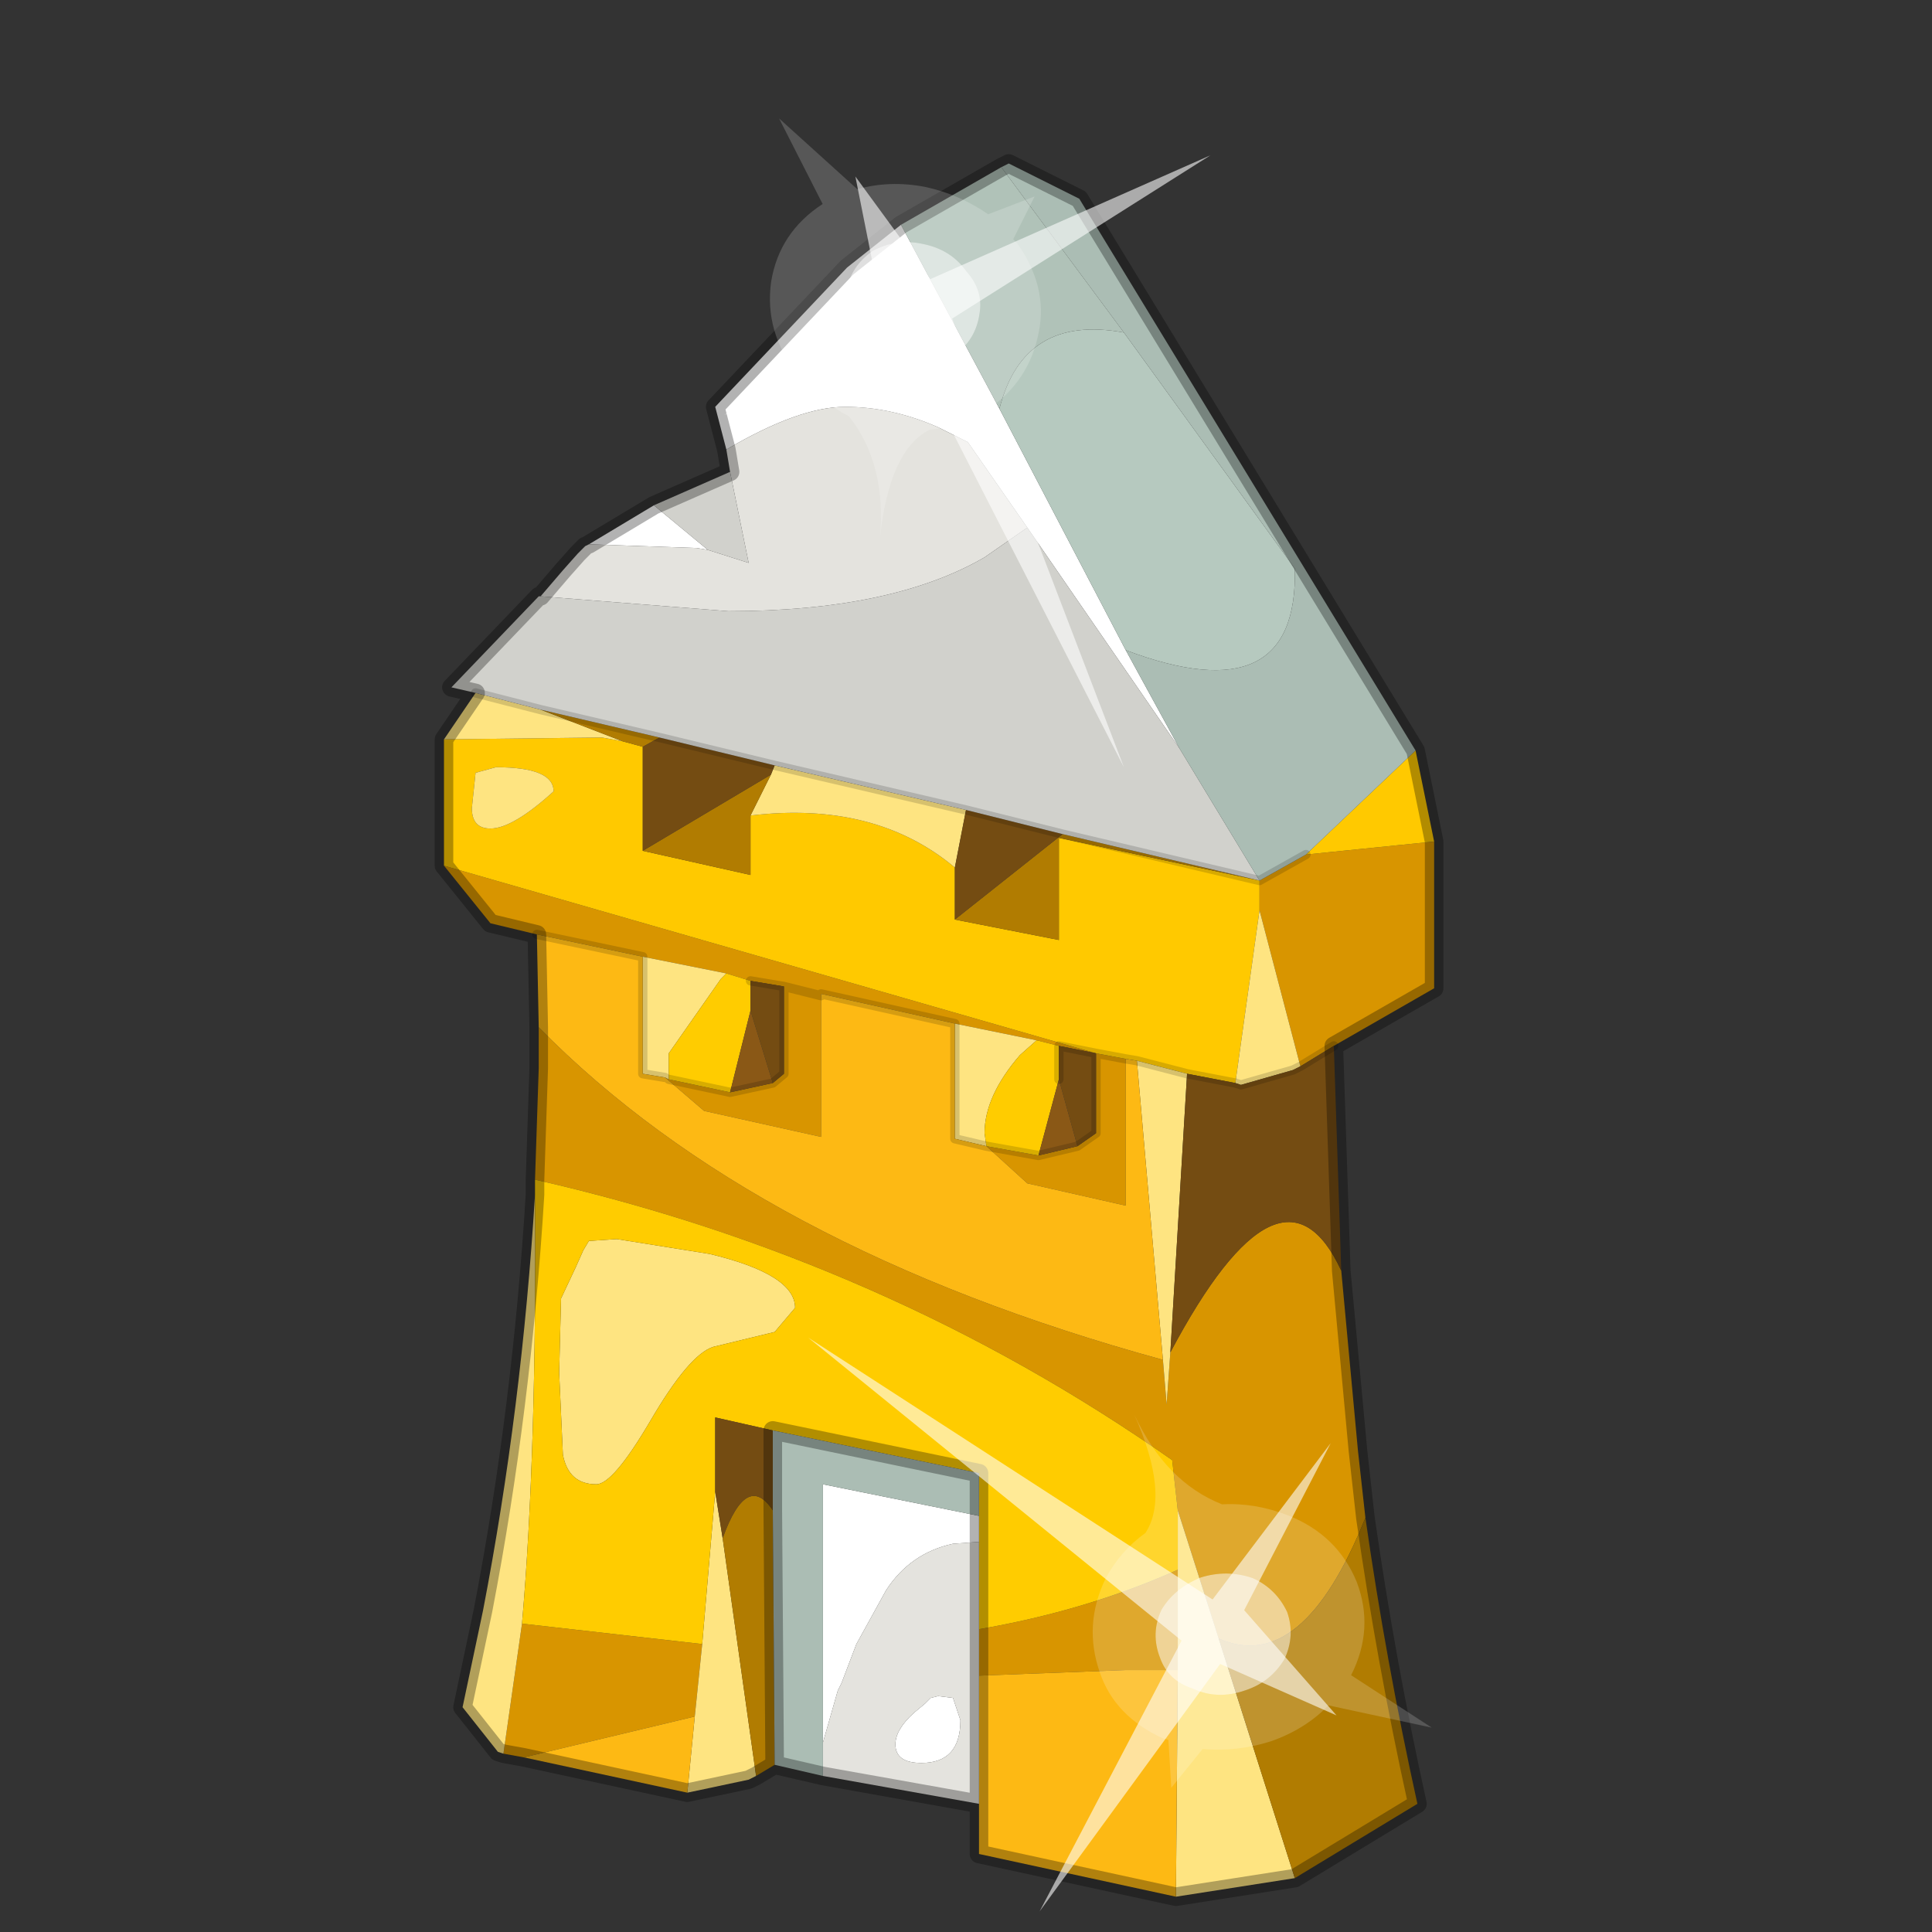 <?xml version="1.0" encoding="UTF-8" standalone="no"?>
<svg xmlns:xlink="http://www.w3.org/1999/xlink" height="520.0px" width="520.0px" xmlns="http://www.w3.org/2000/svg">
  <rect width="100%" height="100%" fill="#333333" stroke="none"/>
  <g transform="matrix(10.0, 0.0, 0.0, 10.0, 0.0, 0.0)">
    <use height="52.0" transform="matrix(1.0, 0.0, 0.0, 1.0, 0.0, 0.0)" width="52.0" xlink:href="#shape0"/>
    <use height="20.95" transform="matrix(0.077, 0.655, 0.731, -0.096, 21.75, 36.0)" width="24.45" xlink:href="#sprite0"/>
    <use height="20.95" transform="matrix(0.261, -0.605, -0.681, -0.282, 30.25, 20.65)" width="24.45" xlink:href="#sprite0"/>
  </g>
  <defs>
    <g id="shape0" transform="matrix(1.0, 0.0, 0.0, 1.0, 0.0, 0.0)">
      <path d="M0.0 52.0 L0.0 0.0 52.0 0.0 52.0 52.0 0.0 52.0" fill="#33cc33" fill-opacity="0.0" fill-rule="evenodd" stroke="none"/>
      <path d="M38.6 22.65 L38.6 26.6 35.9 28.15 35.0 28.7 33.9 24.5 33.9 23.7 35.15 23.0 38.6 22.65 M36.1 34.2 L36.55 39.05 36.75 40.85 Q35.05 45.1 32.8 44.1 L31.7 40.65 31.55 39.3 Q23.85 33.9 14.4 31.75 L14.5 28.75 14.5 28.25 14.5 27.65 Q20.35 33.6 31.3 36.6 L31.4 37.8 31.5 36.4 Q34.5 30.75 36.1 34.2 M14.1 47.3 L13.55 47.2 14.05 43.7 18.9 44.25 18.7 46.2 14.1 47.3 M14.45 25.15 L13.2 24.85 11.95 23.3 29.5 28.35 28.5 28.15 27.9 28.0 25.7 27.55 22.1 26.75 22.1 26.8 21.1 26.55 22.1 26.8 22.1 30.6 18.95 29.9 17.9 29.0 18.0 29.05 19.65 29.4 20.8 29.15 21.1 28.9 21.1 26.55 20.2 26.4 19.55 26.2 17.3 25.75 14.45 25.15 M26.55 30.85 L27.95 31.1 29.0 30.85 29.5 30.5 29.5 28.35 30.3 28.5 30.3 32.45 27.65 31.85 26.55 30.85 M31.7 44.95 L30.3 44.95 26.35 45.1 26.35 43.85 Q29.25 43.35 31.7 42.25 L31.7 44.95" fill="#d89500" fill-rule="evenodd" stroke="none"/>
      <path d="M38.1 20.2 L38.6 22.65 35.15 23.0 38.1 20.2 M11.95 23.3 L11.95 19.9 16.2 19.85 16.75 19.95 17.3 20.1 17.3 22.9 20.2 23.55 20.2 21.95 Q23.55 21.55 25.7 23.35 L25.7 24.75 28.5 25.3 28.5 22.55 33.9 23.7 33.9 24.5 33.25 29.15 31.95 28.9 30.6 28.55 30.3 28.5 29.5 28.35 11.95 23.3 M13.2 22.3 Q13.8 22.3 14.9 21.3 14.9 20.65 13.35 20.65 L12.8 20.8 12.7 21.75 Q12.7 22.3 13.2 22.3" fill="#ffc900" fill-rule="evenodd" stroke="none"/>
      <path d="M34.85 50.55 L31.65 51.05 31.7 44.95 31.7 42.25 31.7 40.65 32.8 44.1 34.85 50.55 M20.35 47.8 L20.15 47.9 18.5 48.25 18.7 46.2 18.9 44.25 19.25 40.15 19.45 41.4 20.35 47.8 M13.55 47.2 L13.4 47.15 12.45 45.95 13.0 43.35 Q14.05 37.9 14.4 32.15 14.45 39.1 14.05 43.7 L13.55 47.2 M11.95 19.9 L12.8 18.65 14.55 19.1 16.75 19.95 16.2 19.85 11.95 19.9 M20.75 20.85 L20.85 20.6 26.0 21.8 25.7 23.35 Q23.55 21.55 20.2 21.95 L20.75 20.85 M13.2 22.3 Q12.7 22.3 12.7 21.75 L12.8 20.8 13.35 20.65 Q14.9 20.65 14.9 21.3 13.8 22.3 13.2 22.3 M19.55 26.2 L19.4 26.35 18.0 28.35 18.0 29.05 17.9 29.0 17.3 28.9 17.3 25.75 19.55 26.2 M25.7 27.55 L27.9 28.0 27.45 28.4 Q26.5 29.5 26.5 30.5 L26.55 30.85 25.7 30.65 25.7 27.55 M30.6 28.55 L31.95 28.9 31.5 36.4 31.4 37.8 31.3 36.6 30.6 28.55 M33.25 29.15 L33.9 24.5 35.0 28.7 34.8 28.8 33.4 29.2 33.25 29.15 M21.4 35.2 L20.85 35.85 19.2 36.25 Q18.55 36.45 17.5 38.25 16.5 39.95 16.05 39.95 15.3 39.95 15.15 39.15 L15.05 36.95 15.1 34.95 15.5 34.1 15.7 33.65 15.85 33.4 16.6 33.35 19.1 33.75 Q21.4 34.3 21.4 35.2" fill="#fee481" fill-rule="evenodd" stroke="none"/>
      <path d="M36.75 40.85 Q37.3 44.7 38.15 48.55 L34.85 50.55 32.8 44.1 Q35.05 45.1 36.75 40.85 M20.85 47.5 L20.35 47.8 19.45 41.4 Q20.1 39.6 20.8 40.65 L20.85 47.5 M20.75 20.85 L20.2 21.95 20.2 23.55 17.3 22.9 20.75 20.85 M17.75 19.85 L17.3 20.1 16.75 19.95 14.55 19.1 17.75 19.85 M33.9 23.7 L28.5 22.55 28.5 25.3 25.7 24.75 28.6 22.45 33.9 23.7" fill="#b17c01" fill-rule="evenodd" stroke="none"/>
      <path d="M14.4 32.15 L14.4 31.75 Q23.85 33.9 31.55 39.3 L31.7 40.65 31.7 42.25 Q29.25 43.35 26.35 43.85 L26.35 41.5 26.35 40.8 26.35 39.65 20.8 38.5 19.25 38.15 19.25 40.15 18.9 44.25 14.05 43.7 Q14.45 39.1 14.4 32.15 M19.55 26.2 L20.2 26.4 20.2 27.2 19.65 29.4 18.0 29.05 18.0 28.35 19.4 26.35 19.55 26.2 M27.9 28.0 L28.5 28.15 28.5 29.05 27.95 31.1 26.55 30.85 26.5 30.5 Q26.5 29.5 27.45 28.4 L27.9 28.0 M21.4 35.2 Q21.4 34.3 19.1 33.75 L16.6 33.35 15.85 33.4 15.7 33.65 15.5 34.1 15.1 34.95 15.05 36.95 15.15 39.15 Q15.3 39.95 16.05 39.95 16.5 39.95 17.5 38.25 18.55 36.45 19.2 36.25 L20.85 35.85 21.4 35.2" fill="#ffcc00" fill-rule="evenodd" stroke="none"/>
      <path d="M31.65 51.05 L26.35 49.9 26.35 48.55 26.35 45.1 30.3 44.95 31.7 44.95 31.65 51.05 M18.5 48.25 L14.1 47.3 18.7 46.2 18.5 48.25 M14.5 27.65 L14.45 25.15 17.3 25.75 17.3 28.9 17.9 29.0 18.95 29.9 22.1 30.6 22.1 26.8 22.1 26.75 25.7 27.55 25.7 30.65 26.55 30.85 27.65 31.85 30.3 32.45 30.3 28.5 30.6 28.55 31.3 36.6 Q20.35 33.6 14.5 27.65 M14.5 16.05 L14.55 16.05 14.5 16.05" fill="#fdb914" fill-rule="evenodd" stroke="none"/>
      <path d="M19.65 29.4 L20.2 27.2 20.8 29.15 19.65 29.4 M27.95 31.1 L28.5 29.05 29.0 30.85 27.95 31.1" fill="#8a5816" fill-rule="evenodd" stroke="none"/>
      <path d="M35.9 28.15 L36.1 34.2 Q34.5 30.75 31.5 36.4 L31.95 28.9 33.25 29.15 33.4 29.2 34.8 28.8 35.0 28.7 35.9 28.15 M20.85 20.6 L20.75 20.85 17.3 22.9 17.3 20.1 17.75 19.85 20.85 20.6 M25.7 23.35 L26.0 21.8 28.6 22.45 25.7 24.75 25.7 23.35 M20.2 27.2 L20.2 26.4 21.1 26.55 21.1 28.9 20.8 29.15 20.2 27.2 M28.5 28.15 L29.5 28.35 29.5 30.5 29.0 30.85 28.5 29.05 28.5 28.15 M20.8 38.5 L20.8 40.65 Q20.1 39.6 19.45 41.4 L19.25 40.15 19.25 38.15 20.8 38.5" fill="#744c12" fill-rule="evenodd" stroke="none"/>
      <path d="M19.55 12.1 L19.25 10.95 22.8 7.2 24.25 6.05 26.9 11.0 30.3 17.5 31.75 20.15 27.65 14.2 26.05 11.9 25.25 11.5 Q24.0 10.95 22.75 10.95 21.5 10.95 19.55 12.1 M15.85 14.65 L17.35 13.75 17.6 13.6 19.05 14.8 18.75 14.75 15.85 14.65 M26.35 40.8 L26.35 41.5 25.65 41.55 Q24.5 41.8 23.85 42.8 L23.05 44.25 22.65 45.3 22.55 45.5 22.15 46.9 22.15 39.95 26.35 40.8 M24.95 45.8 L25.05 45.7 25.25 45.65 25.65 45.7 25.85 46.3 Q25.85 47.45 24.8 47.45 24.1 47.45 24.1 46.95 24.1 46.55 24.6 46.1 L24.9 45.85 24.95 45.8" fill="#ffffff" fill-rule="evenodd" stroke="none"/>
      <path d="M26.35 48.55 L22.15 47.8 22.15 46.9 22.55 45.5 22.65 45.3 23.05 44.25 23.85 42.8 Q24.5 41.8 25.65 41.55 L26.35 41.5 26.35 43.85 26.35 45.1 26.35 48.55 M14.55 16.05 L15.15 15.35 15.55 14.9 15.75 14.7 15.85 14.65 18.75 14.75 19.05 14.8 20.15 15.15 19.65 12.7 19.55 12.1 Q21.5 10.95 22.75 10.95 24.0 10.95 25.25 11.5 L26.05 11.9 27.65 14.2 26.5 15.0 Q24.0 16.45 19.6 16.45 L14.55 16.05 M24.95 45.8 L24.9 45.85 24.6 46.1 Q24.1 46.55 24.1 46.95 24.1 47.45 24.8 47.45 25.85 47.45 25.85 46.3 L25.65 45.7 25.25 45.65 25.05 45.7 24.95 45.8" fill="#e4e3de" fill-rule="evenodd" stroke="none"/>
      <path d="M12.8 18.65 L12.15 18.5 14.5 16.05 14.55 16.05 19.6 16.45 Q24.0 16.45 26.5 15.0 L27.65 14.2 31.75 20.15 33.9 23.7 28.6 22.45 26.0 21.8 20.85 20.6 17.75 19.85 14.55 19.1 12.8 18.65 M17.6 13.6 L19.65 12.7 20.15 15.15 19.05 14.8 17.6 13.6" fill="#d1d1cc" fill-rule="evenodd" stroke="none"/>
      <path d="M30.3 17.5 L26.9 11.0 Q27.55 8.45 30.25 8.95 L34.85 15.3 Q34.95 19.25 30.3 17.5" fill="#b6c9bf" fill-rule="evenodd" stroke="none"/>
      <path d="M26.95 4.5 L27.15 4.4 29.05 5.35 38.1 20.2 35.15 23.0 33.9 23.7 31.75 20.15 30.3 17.5 Q34.95 19.25 34.85 15.3 L30.25 8.95 26.95 4.5 M22.15 47.8 L20.85 47.5 20.8 40.65 20.8 38.5 26.35 39.65 26.35 40.8 22.15 39.95 22.15 46.9 22.15 47.8" fill="#abbdb4" fill-rule="evenodd" stroke="none"/>
      <path d="M24.25 6.05 L26.95 4.5 30.25 8.95 Q27.55 8.45 26.9 11.0 L24.25 6.05" fill="#b0c2b8" fill-rule="evenodd" stroke="none"/>
      <path d="M19.55 12.1 L19.25 10.95 22.8 7.2 24.25 6.05 26.95 4.5 27.15 4.4 29.05 5.35 38.1 20.2 38.6 22.65 38.6 26.6 35.9 28.15 36.1 34.2 36.55 39.05 36.75 40.85 Q37.3 44.7 38.15 48.55 L34.85 50.55 31.65 51.05 26.35 49.9 26.35 48.55 22.15 47.8 20.85 47.5 20.35 47.8 20.15 47.9 18.5 48.25 14.1 47.3 13.55 47.2 13.4 47.15 12.45 45.95 13.0 43.35 Q14.05 37.9 14.4 32.15 L14.4 31.75 14.5 28.75 14.5 28.25 14.5 27.65 14.45 25.15 13.2 24.85 11.95 23.3 11.95 19.9 12.8 18.65 12.15 18.5 14.5 16.05 14.55 16.05 15.15 15.35 15.55 14.9 15.75 14.7 M15.85 14.65 L17.35 13.75 17.6 13.6 19.65 12.7 19.55 12.1 M26.35 45.1 L26.35 48.55 M26.35 43.85 L26.35 45.1 M26.35 41.5 L26.35 40.8 26.35 39.65 20.8 38.5 20.8 40.65 20.85 47.5 M26.35 41.5 L26.35 43.85" fill="none" stroke="#000000" stroke-linecap="round" stroke-linejoin="round" stroke-opacity="0.302" stroke-width="0.5"/>
      <path d="M26.0 21.8 L20.85 20.6 17.75 19.85 14.55 19.1 12.8 18.65 M18.0 29.05 L19.65 29.4 20.8 29.15 21.1 28.9 21.1 26.55 22.1 26.8 22.1 26.75 25.7 27.55 M20.2 26.4 L21.1 26.55 M28.5 28.15 L29.5 28.35 30.3 28.5 30.6 28.55 31.95 28.9 33.25 29.15 33.4 29.2 34.8 28.8 35.0 28.7 35.9 28.15 M17.3 25.75 L17.3 28.9 17.9 29.0 M17.3 25.75 L14.45 25.15 M26.55 30.85 L27.95 31.1 29.0 30.85 29.5 30.5 29.5 28.35 M28.5 29.05 L28.5 28.15 M26.55 30.85 L25.7 30.65 25.7 27.55 M28.6 22.45 L26.0 21.8 M33.9 23.7 L35.15 23.0 M33.9 23.7 L28.6 22.45" fill="none" stroke="#000000" stroke-linecap="round" stroke-linejoin="round" stroke-opacity="0.153" stroke-width="0.25"/>
    </g>
    <g id="sprite0" transform="matrix(1.0, 0.0, 0.0, 1.0, 0.0, 0.0)">
      <use height="20.95" transform="matrix(1.0, 0.0, 0.0, 1.0, 0.0, 0.0)" width="24.45" xlink:href="#shape1"/>
    </g>
    <g id="shape1" transform="matrix(1.0, 0.0, 0.0, 1.0, 0.0, 0.0)">
      <path d="M14.85 11.4 Q15.8 11.6 16.25 12.45 16.85 13.3 16.6 14.35 16.4 15.3 15.55 15.9 14.65 16.4 13.65 16.2 12.65 15.9 12.1 15.1 11.6 14.2 11.8 13.2 12.1 12.2 12.9 11.65 13.8 11.15 14.85 11.4" fill="#ffffff" fill-opacity="0.588" fill-rule="evenodd" stroke="none"/>
      <path d="M14.85 11.4 Q13.8 11.15 12.9 11.65 12.1 12.2 11.8 13.2 11.6 14.2 12.1 15.1 12.65 15.9 13.65 16.2 14.65 16.4 15.55 15.9 16.4 15.3 16.6 14.35 16.85 13.3 16.25 12.45 15.8 11.6 14.85 11.4 M18.2 11.35 L20.15 11.25 18.75 12.55 Q19.05 13.8 18.8 15.05 18.5 16.35 17.65 17.3 L19.1 20.95 16.55 18.25 Q14.8 19.3 12.8 18.85 10.8 18.35 9.75 16.65 9.05 15.5 8.95 14.3 7.75 12.35 4.85 11.5 8.3 12.45 9.7 11.4 10.3 10.4 11.35 9.75 13.1 8.75 15.1 9.15 16.95 9.5 18.1 11.15 L18.2 11.35" fill="#ffffff" fill-opacity="0.176" fill-rule="evenodd" stroke="none"/>
      <path d="M15.4 13.55 L18.1 17.55 13.35 14.65 7.05 18.5 12.75 13.55 0.0 0.0 14.25 12.25 24.45 5.95 15.4 13.55" fill="#ffffff" fill-opacity="0.588" fill-rule="evenodd" stroke="none"/>
    </g>
  </defs>
</svg>
